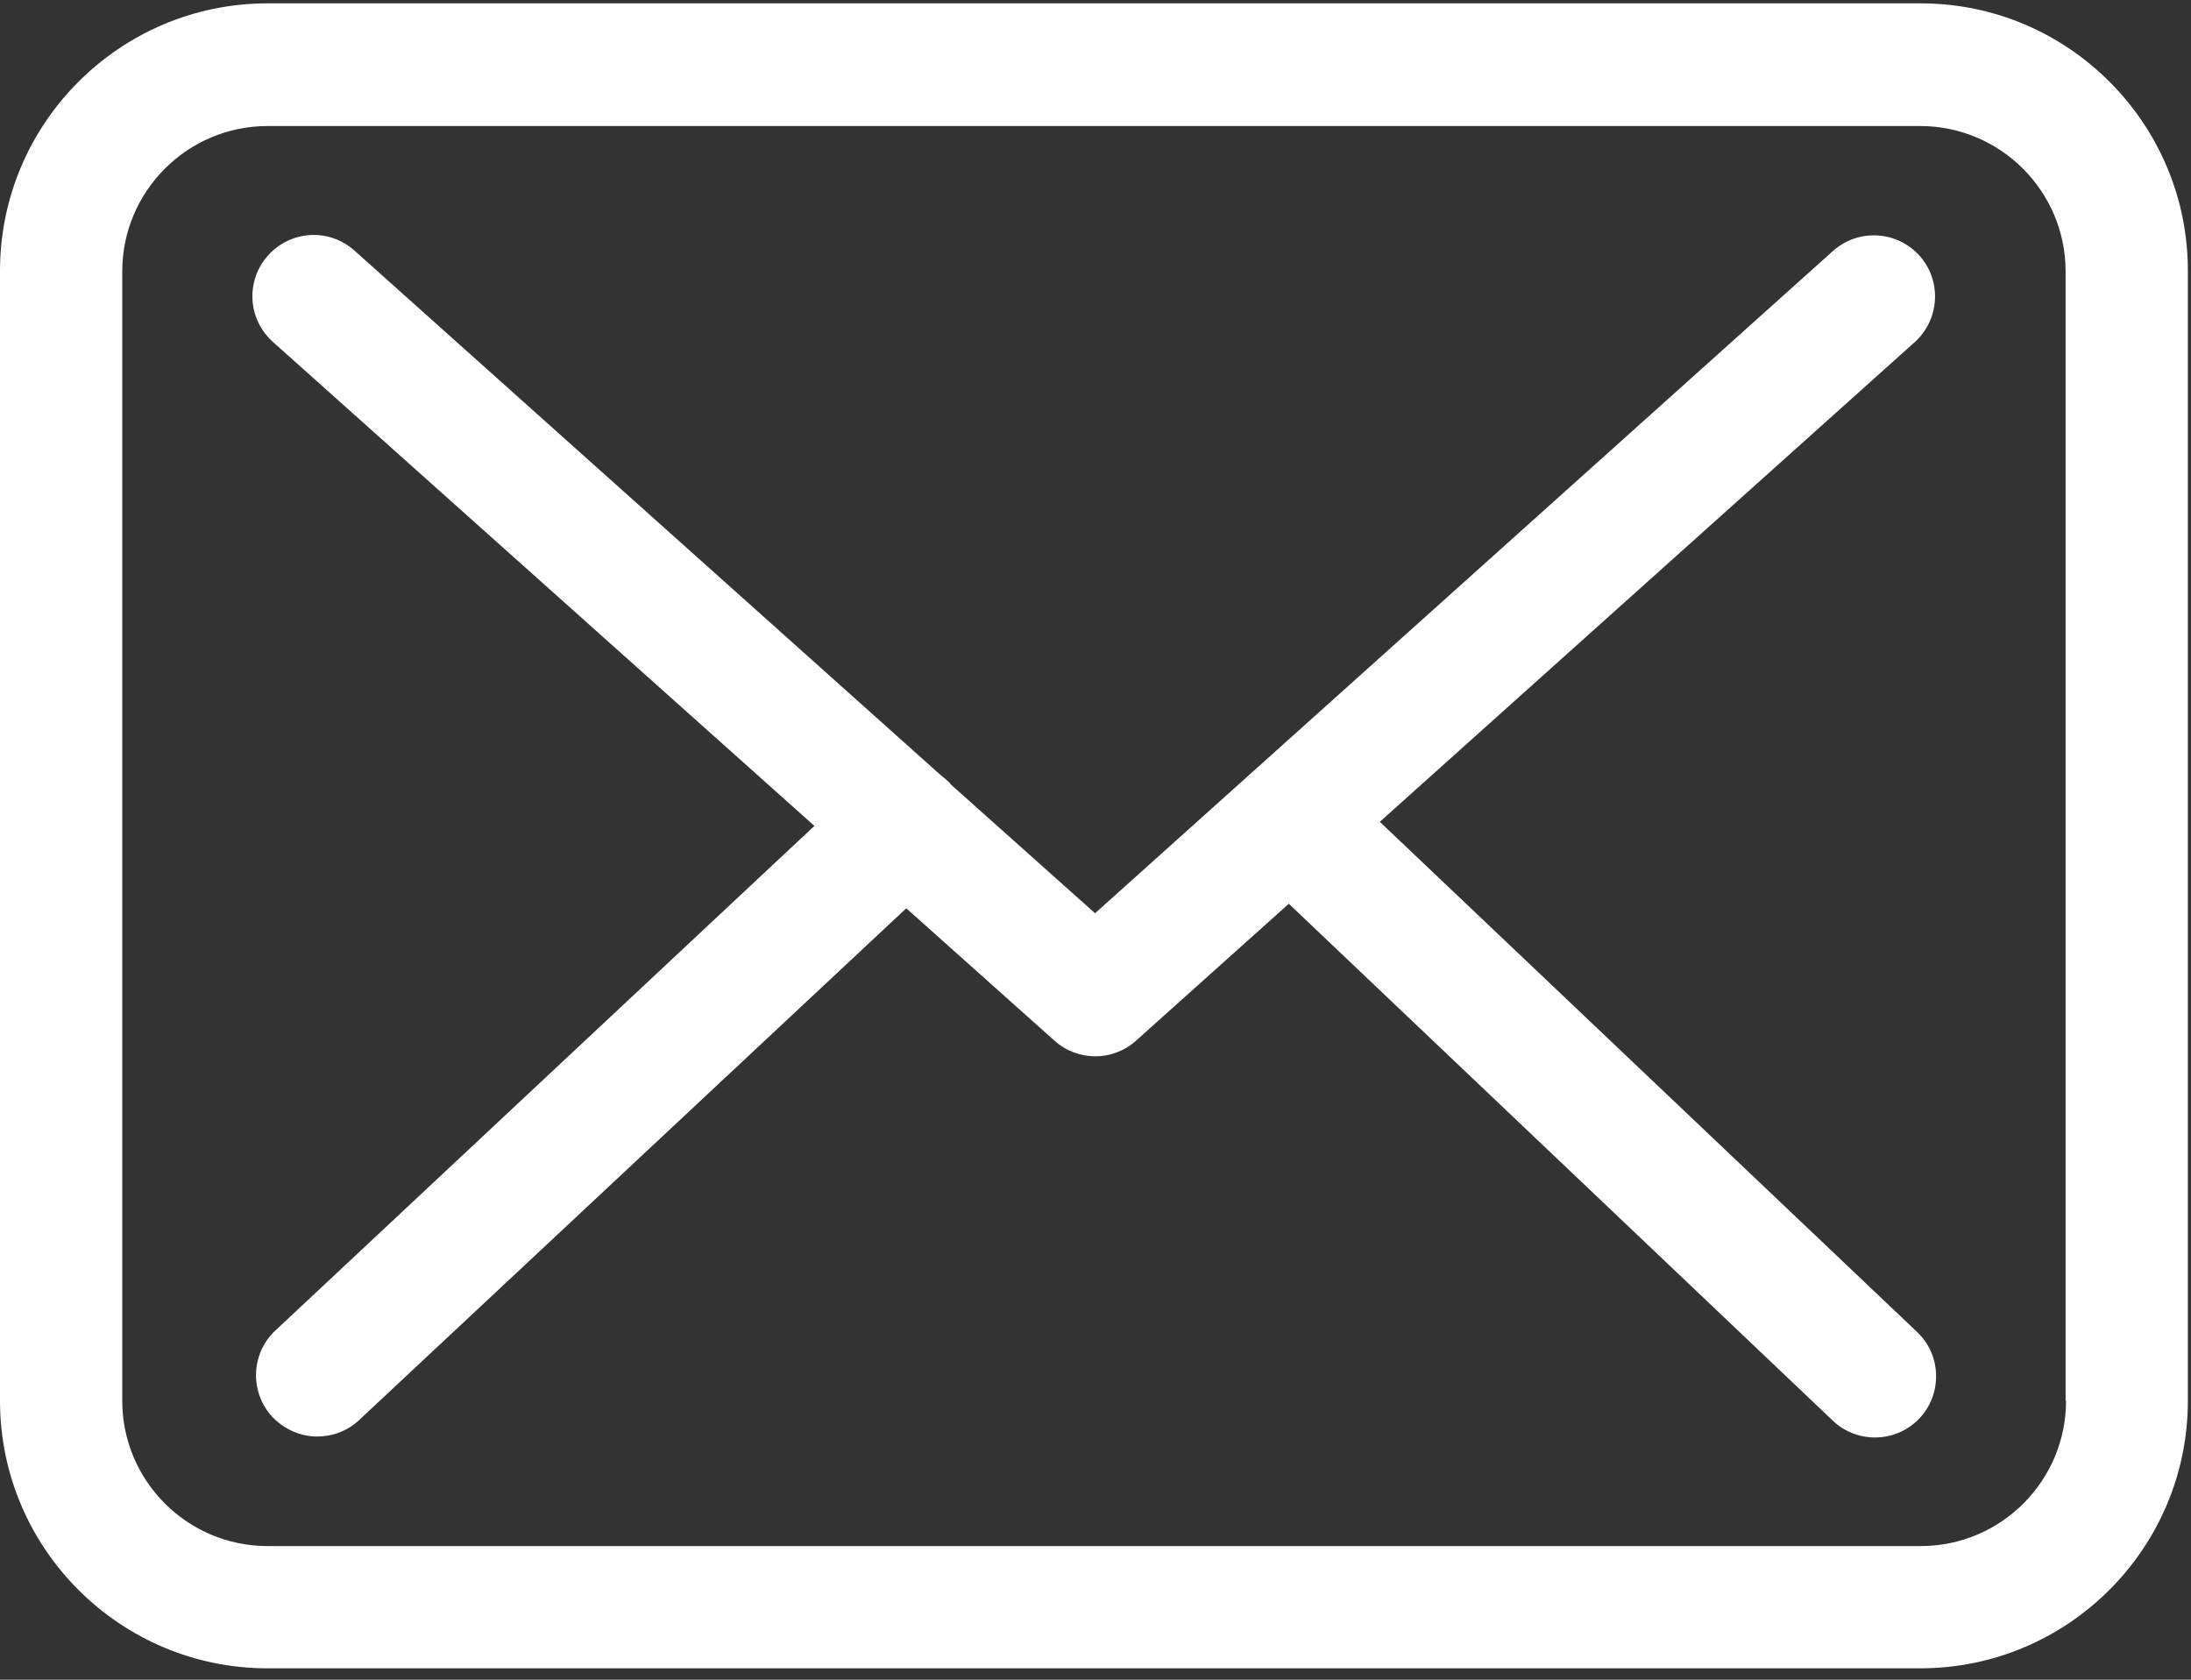 <?xml version="1.0" encoding="UTF-8"?>
<svg width="30px" height="23px" viewBox="0 0 30 23" version="1.1" xmlns="http://www.w3.org/2000/svg" xmlns:xlink="http://www.w3.org/1999/xlink">
    <rect x="0" y="0" width="30" height="23" fill="#333333" stroke="none"/>
    <!-- Generator: Sketch 53.2 (72643) - https://sketchapp.com -->
    <title>envelope (2)</title>
    <desc>Created with Sketch.</desc>
    <g id="Desk" stroke="none" stroke-width="1" fill="none" fill-rule="evenodd">
        <g id="02_Search_Results" transform="translate(-1084, -611)" fill="#FFFFFF">
            <g id="Group-5" transform="translate(739, 202)">
                <g id="Group-9" transform="translate(330, 394)">
                    <g id="envelope-(2)" transform="translate(15, 15)">
                        <g>
                            <path d="M26.3,0.046 L3.663,0.046 C1.643,0.046 0,1.689 0,3.71 L0,19.181 C0,21.201 1.643,22.844 3.663,22.844 L26.293,22.844 C28.314,22.844 29.957,21.201 29.957,19.181 L29.957,3.716 C29.963,1.695 28.32,0.046 26.3,0.046 Z M28.289,19.181 C28.289,20.278 27.397,21.17 26.3,21.17 L3.663,21.17 C2.566,21.17 1.674,20.278 1.674,19.181 L1.674,3.716 C1.674,2.619 2.566,1.726 3.663,1.726 L26.293,1.726 C27.39,1.726 28.283,2.619 28.283,3.716 L28.283,19.181 L28.289,19.181 Z" id="Shape" fill-rule="nonzero"></path>
                            <path d="M18.893,11.253 L26.219,4.683 C26.56,4.373 26.591,3.846 26.281,3.499 C25.971,3.158 25.444,3.127 25.097,3.437 L14.994,12.505 L13.023,10.745 C13.017,10.739 13.01,10.732 13.01,10.726 C12.967,10.683 12.924,10.646 12.874,10.608 L4.853,3.431 C4.506,3.121 3.979,3.152 3.669,3.499 C3.36,3.846 3.39,4.373 3.738,4.683 L11.151,11.309 L3.769,18.22 C3.434,18.536 3.415,19.063 3.731,19.404 C3.899,19.577 4.122,19.67 4.345,19.67 C4.55,19.67 4.754,19.596 4.915,19.447 L12.409,12.437 L14.442,14.253 C14.603,14.396 14.802,14.464 15,14.464 C15.198,14.464 15.403,14.389 15.558,14.247 L17.647,12.375 L25.097,19.454 C25.258,19.608 25.469,19.683 25.674,19.683 C25.897,19.683 26.114,19.596 26.281,19.423 C26.597,19.088 26.585,18.555 26.25,18.239 L18.893,11.253 Z" id="Path"></path>
                        </g>
                    </g>
                </g>
            </g>
        </g>
    </g>
</svg>